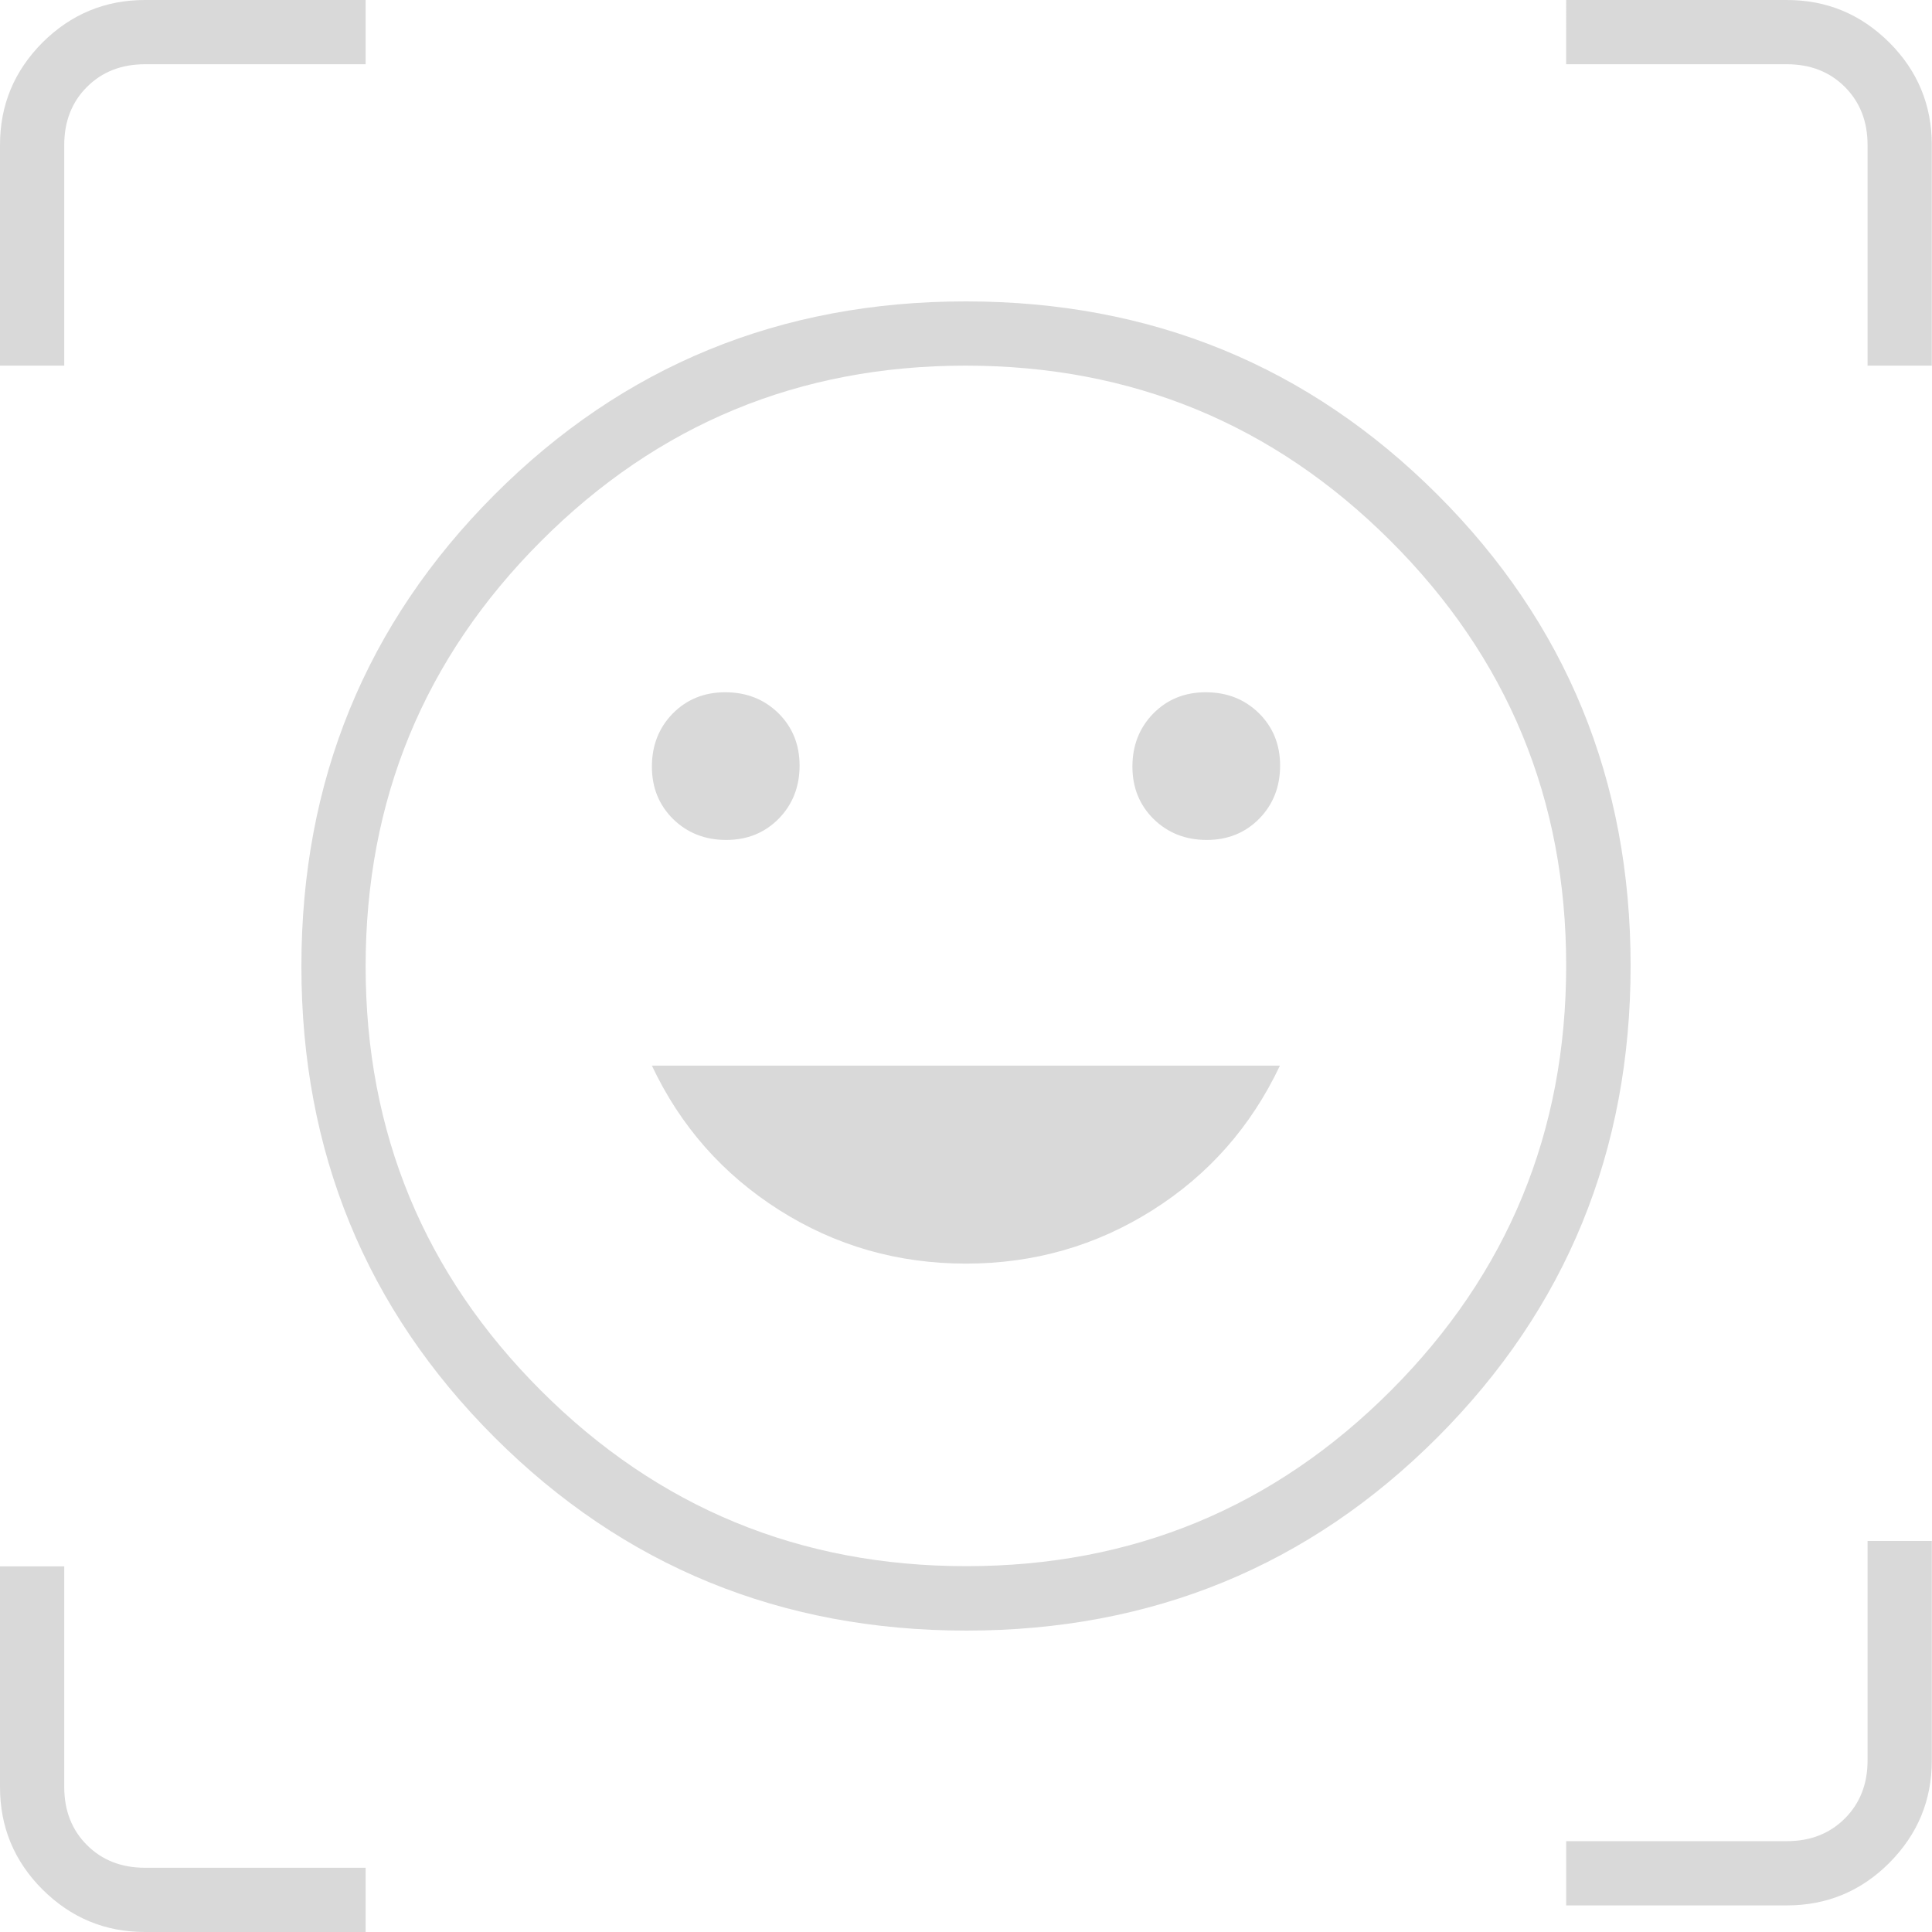 <?xml version="1.0" encoding="UTF-8"?>
<svg id="Layer_2" data-name="Layer 2" xmlns="http://www.w3.org/2000/svg" viewBox="0 0 99.55 99.55">
  <defs>
    <style>
      .cls-1 {
        fill: #d9d9d9;
      }
    </style>
  </defs>
  <g id="Layer_1-2" data-name="Layer 1">
    <path class="cls-1" d="M49.76,15.53c9.56,0,17.66,3.32,24.3,9.95,6.64,6.63,9.96,14.73,9.96,24.28s-3.32,17.66-9.95,24.3c-6.63,6.64-14.73,9.96-24.28,9.96s-17.66-3.32-24.3-9.95c-6.64-6.63-9.96-14.73-9.96-24.28s3.32-17.66,9.95-24.3c6.63-6.64,14.73-9.96,24.28-9.96ZM49.79,80.7c8.57,0,15.86-3.02,21.88-9.05,6.02-6.03,9.03-13.33,9.03-21.9s-3.02-15.86-9.05-21.88c-6.03-6.02-13.33-9.03-21.9-9.03s-15.86,3.02-21.88,9.05c-6.02,6.03-9.03,13.33-9.03,21.9s3.02,15.86,9.05,21.88,13.33,9.03,21.9,9.03ZM49.77,65.11c3.51,0,6.71-.92,9.61-2.75,2.9-1.83,5.09-4.32,6.57-7.45h-32.36c1.47,3.12,3.66,5.6,6.56,7.44s6.11,2.76,9.62,2.76ZM33.59,39.5c0,1.09.37,1.99,1.1,2.71.73.71,1.64,1.07,2.73,1.07s1.99-.37,2.71-1.1c.71-.73,1.07-1.64,1.07-2.73s-.37-1.99-1.1-2.71c-.73-.71-1.64-1.07-2.73-1.07s-1.99.37-2.71,1.1c-.71.73-1.07,1.64-1.07,2.73ZM58.35,39.5c0,1.09.37,1.99,1.1,2.71.73.71,1.64,1.07,2.73,1.07s1.99-.37,2.71-1.1c.71-.73,1.07-1.64,1.07-2.73s-.37-1.99-1.1-2.71c-.73-.71-1.64-1.07-2.73-1.07s-1.99.37-2.71,1.1c-.71.73-1.07,1.64-1.07,2.73ZM0,18.84V7.47c0-2.06.73-3.81,2.19-5.28C3.66.73,5.42,0,7.47,0h11.37v3.31H7.47c-1.21,0-2.21.39-2.99,1.17s-1.17,1.78-1.17,2.99v11.37H0ZM18.84,99.55H7.47c-2.06,0-3.81-.73-5.28-2.19-1.46-1.46-2.19-3.22-2.19-5.28v-11.37h3.31v11.37c0,1.21.39,2.21,1.17,2.99s1.78,1.17,2.99,1.17h11.37v3.31ZM80.7,98.18v-3.31h11.37c1.21,0,2.21-.39,2.99-1.17s1.17-1.78,1.17-2.99v-11.31h3.31v11.31c0,2.06-.73,3.81-2.19,5.28-1.46,1.46-3.22,2.19-5.28,2.19h-11.37ZM96.23,18.84V7.47c0-1.21-.39-2.21-1.17-2.99s-1.78-1.17-2.99-1.17h-11.37V0h11.37c2.06,0,3.81.73,5.28,2.19,1.46,1.46,2.19,3.22,2.19,5.28v11.37h-3.31Z"/>
  </g>
</svg>